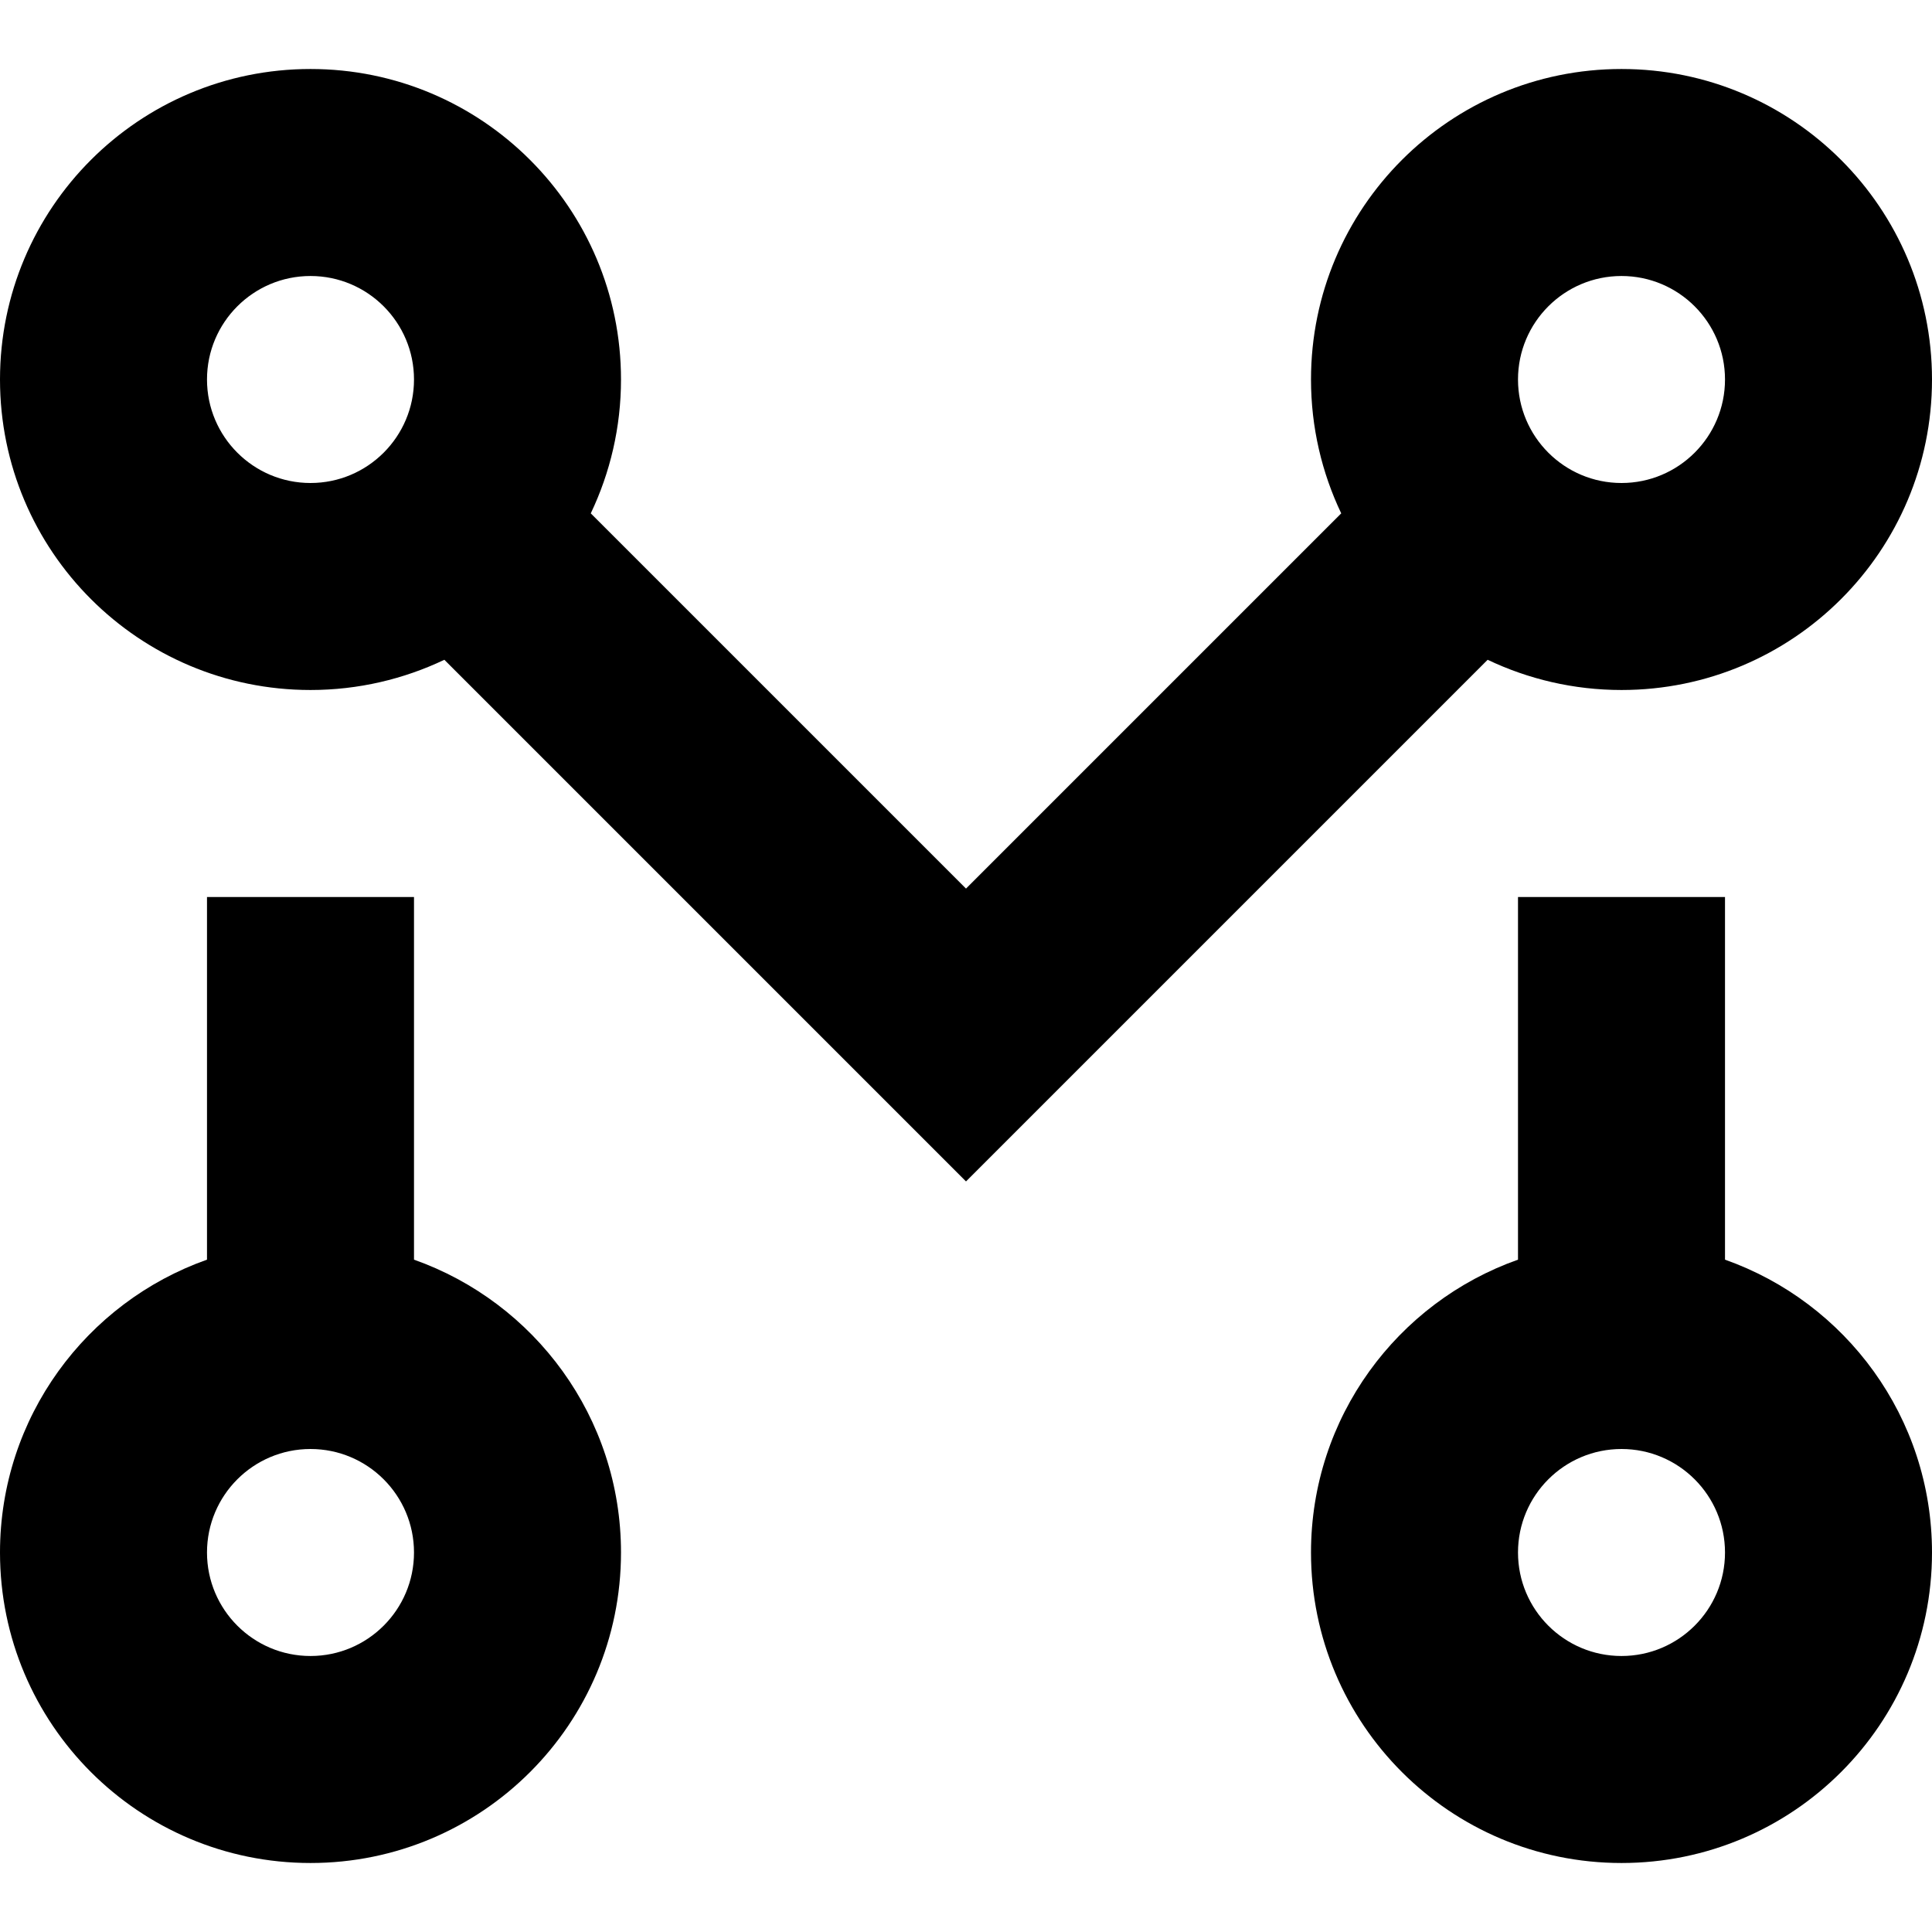 <svg aria-hidden="true" height="1em" stroke-linejoin="round" viewBox="0 0 14 14" width="1em"><path fill-rule="evenodd" clip-rule="evenodd" d="M2.25 5C2.597 5 2.926 4.921 3.22 4.781L7 8.561L10.78 4.781C11.074 4.921 11.403 5 11.75 5C12.993 5 14 3.993 14 2.75C14 1.507 12.993 0.5 11.75 0.5C10.507 0.5 9.5 1.507 9.5 2.75C9.5 3.097 9.579 3.426 9.719 3.72L7 6.439L4.281 3.72C4.421 3.426 4.5 3.097 4.5 2.75C4.5 1.507 3.493 0.5 2.25 0.5C1.007 0.5 0 1.507 0 2.75C0 3.993 1.007 5 2.25 5ZM3 2.75C3 3.164 2.664 3.5 2.25 3.5C1.836 3.5 1.5 3.164 1.5 2.75C1.5 2.336 1.836 2 2.25 2C2.664 2 3 2.336 3 2.75ZM11.75 3.5C12.164 3.5 12.5 3.164 12.5 2.75C12.5 2.336 12.164 2 11.75 2C11.336 2 11 2.336 11 2.75C11 3.164 11.336 3.5 11.75 3.5Z" fill="currentColor"></path><path fill-rule="evenodd" clip-rule="evenodd" d="M2.25 13.5C3.493 13.5 4.5 12.493 4.5 11.25C4.5 10.27 3.874 9.437 3 9.128V6.5H1.5V9.128C0.626 9.437 0 10.27 0 11.25C0 12.493 1.007 13.5 2.25 13.5ZM3 11.25C3 11.664 2.664 12 2.25 12C1.836 12 1.5 11.664 1.5 11.25C1.5 10.836 1.836 10.5 2.25 10.5C2.664 10.5 3 10.836 3 11.25Z" fill="currentColor"></path><path fill-rule="evenodd" clip-rule="evenodd" d="M11.75 13.5C12.993 13.5 14 12.493 14 11.25C14 10.27 13.374 9.437 12.5 9.128V6.5H11V9.128C10.126 9.437 9.5 10.27 9.5 11.25C9.5 12.493 10.507 13.5 11.75 13.5ZM12.5 11.25C12.5 11.664 12.164 12 11.75 12C11.336 12 11 11.664 11 11.25C11 10.836 11.336 10.5 11.75 10.5C12.164 10.5 12.5 10.836 12.5 11.25Z" fill="currentColor"></path></svg>